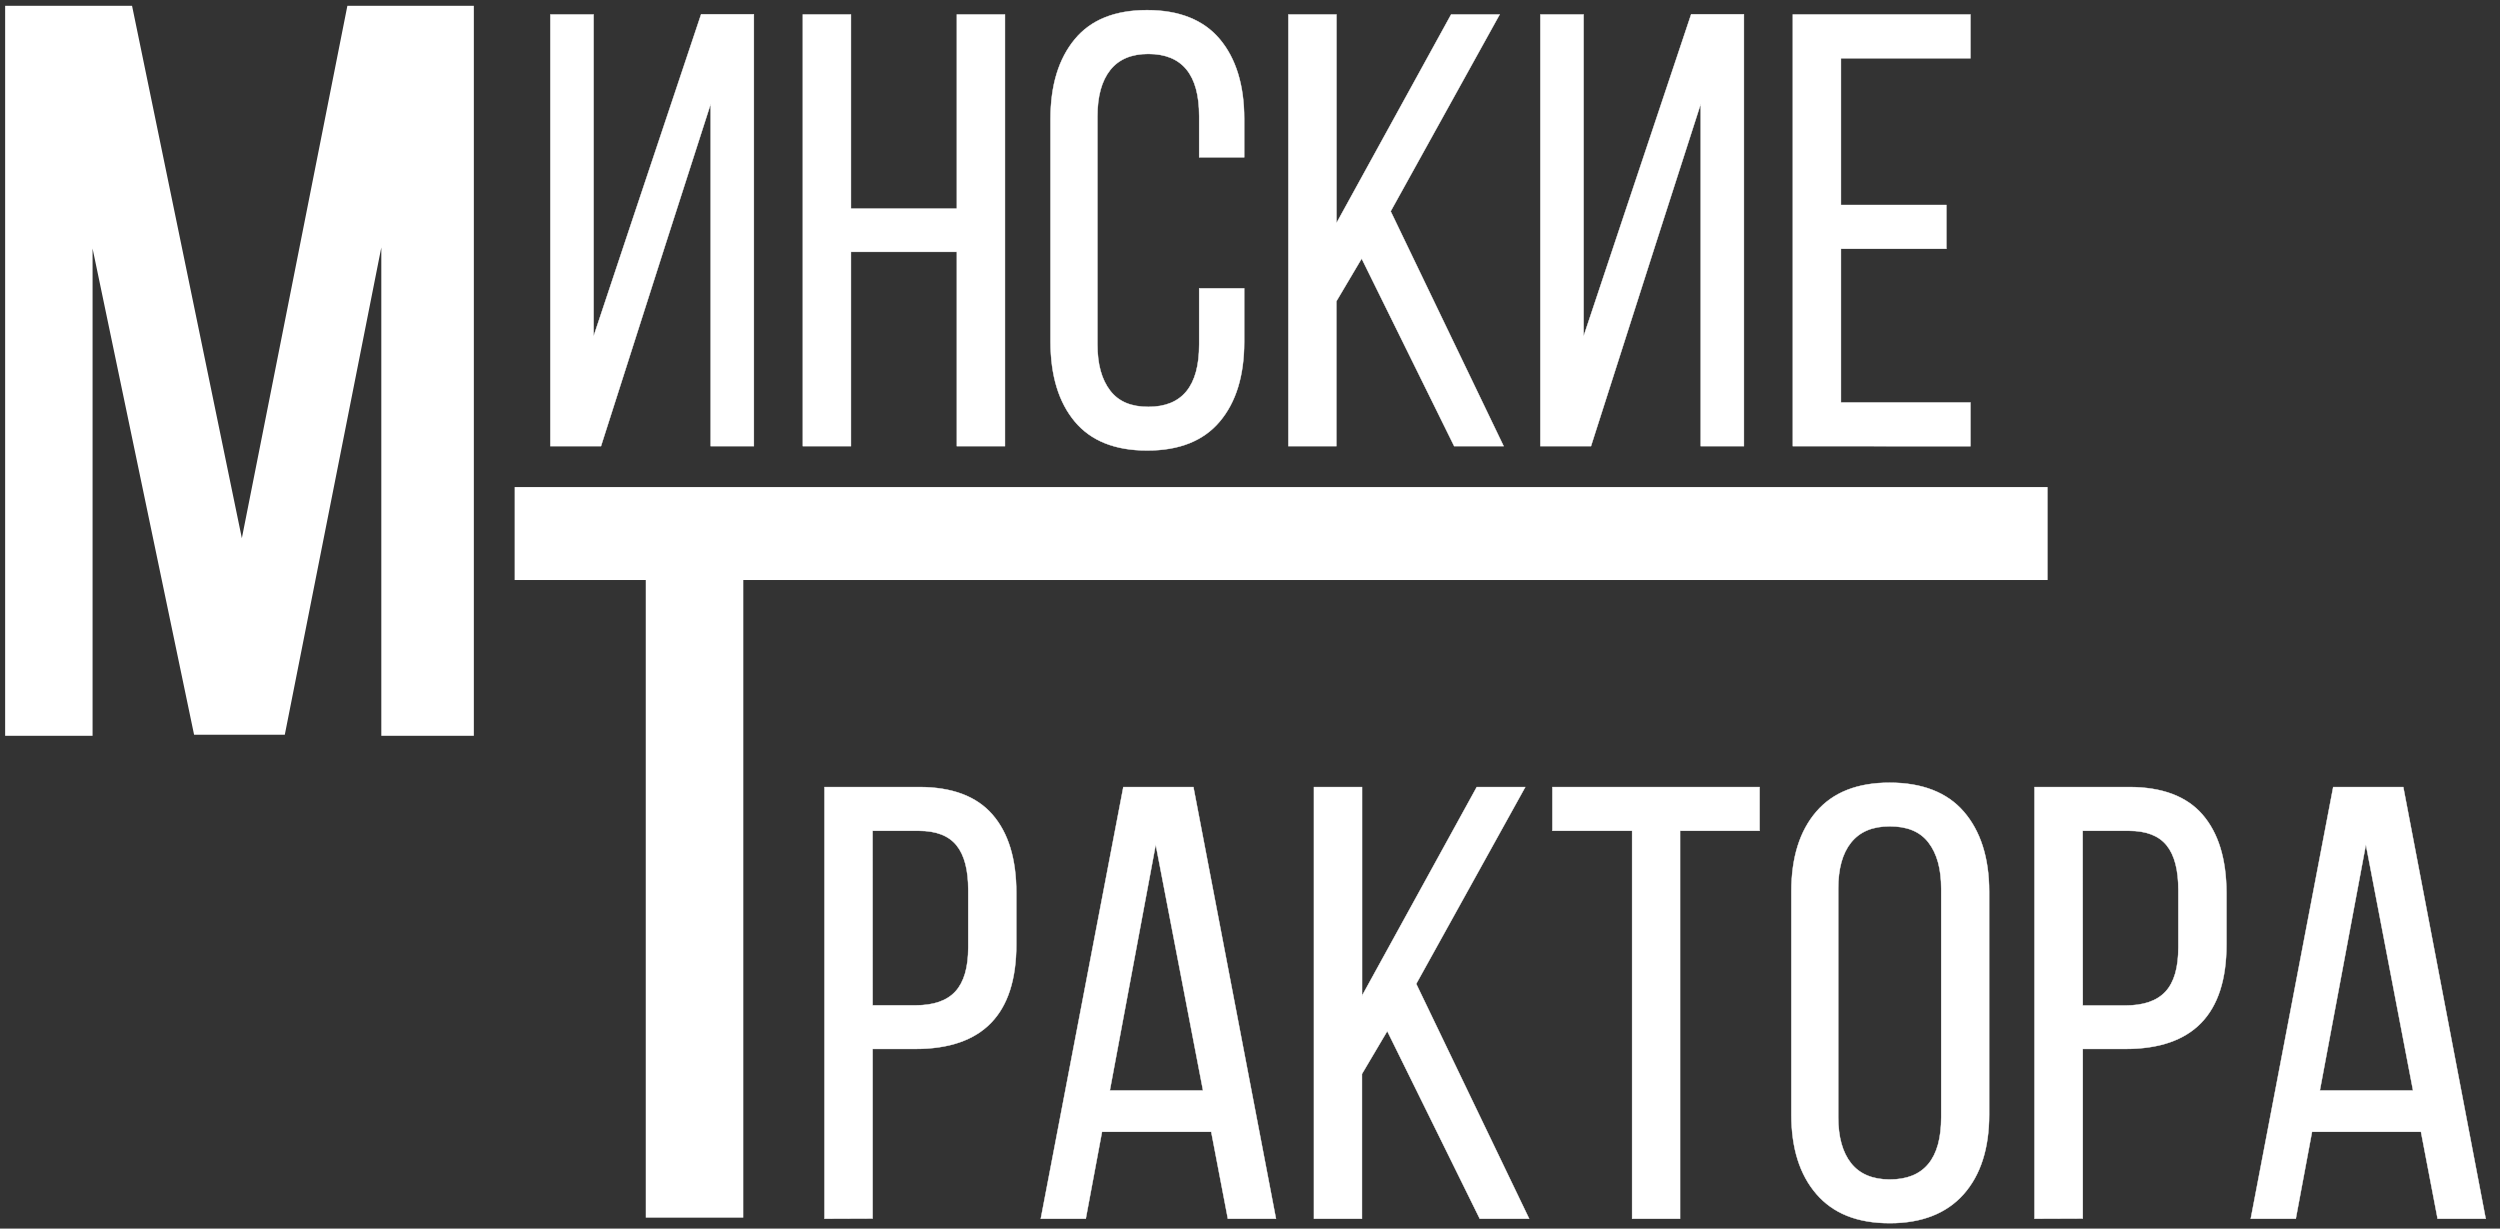 <svg width="175" height="86" viewBox="0 0 175 86" fill="none" xmlns="http://www.w3.org/2000/svg">
<rect x="0" y="0" width="175" height="86" fill="#333333" stroke="none"/>
<path fill-rule="evenodd" clip-rule="evenodd" d="M61.082 70.375H64.064C65.359 70.375 66.282 70.052 66.877 69.404C67.473 68.756 67.778 67.727 67.778 66.312V62.294C67.778 60.886 67.502 59.85 66.955 59.173C66.408 58.496 65.524 58.156 64.317 58.156H61.079L61.082 70.375ZM57.715 85.311V55.093H64.336C66.643 55.093 68.355 55.736 69.471 57.02C70.587 58.304 71.144 60.128 71.141 62.492V66.124C71.141 70.994 68.783 73.427 64.067 73.425H61.082V85.298L57.715 85.311ZM77.688 76.333H84.212L80.9 59.121L77.688 76.333ZM72.854 85.311L78.633 55.093H83.539L89.318 85.311H85.951L84.785 79.224H77.141L76.004 85.311H72.854ZM91.976 85.311V55.093H95.343V69.699L103.373 55.093H106.769L99.135 68.87L107.041 85.311H103.583L97.108 72.179L95.337 75.174V85.311H91.976ZM108.669 58.156V55.093H123.171V58.156H117.605V85.311H114.248V58.156H108.669ZM128.675 78.188C128.675 79.59 128.979 80.671 129.575 81.425C130.171 82.18 131.084 82.565 132.282 82.565C134.684 82.565 135.885 81.111 135.885 78.204V62.216C135.885 60.827 135.591 59.756 134.995 58.979C134.399 58.202 133.496 57.842 132.282 57.842C131.068 57.842 130.181 58.224 129.575 58.979C128.97 59.733 128.675 60.814 128.675 62.216V78.188ZM125.395 78.032V62.401C125.395 60.027 125.978 58.164 127.144 56.813C128.309 55.461 130.022 54.787 132.282 54.789C134.548 54.789 136.297 55.466 137.462 56.813C138.628 58.16 139.24 60.028 139.24 62.401V78.032C139.24 80.376 138.65 82.241 137.462 83.585C136.274 84.929 134.548 85.621 132.282 85.621C130.016 85.621 128.325 84.945 127.15 83.585C125.975 82.225 125.395 80.367 125.395 78.032ZM145.793 70.385H148.771C150.05 70.385 150.986 70.061 151.585 69.414C152.184 68.766 152.485 67.737 152.485 66.322V62.294C152.485 60.886 152.21 59.85 151.663 59.173C151.115 58.496 150.232 58.156 149.024 58.156H145.786L145.793 70.385ZM142.416 85.311V55.093H149.034C151.345 55.093 153.058 55.736 154.172 57.02C155.286 58.304 155.846 60.128 155.852 62.492V66.124C155.852 70.994 153.494 73.427 148.778 73.425H145.793V85.298L142.416 85.311ZM162.389 76.333H168.913L165.611 59.121L162.389 76.333ZM157.552 85.311L163.325 55.093H168.23L173.999 85.311H170.632L169.467 79.224H161.842L160.705 85.311H157.552Z" fill="white"/>
<path d="M61.082 70.375H64.064C65.359 70.375 66.282 70.052 66.877 69.404C67.473 68.756 67.778 67.727 67.778 66.312V62.294C67.778 60.886 67.502 59.85 66.955 59.173C66.408 58.496 65.524 58.156 64.317 58.156H61.079L61.082 70.375ZM57.715 85.311V55.093H64.336C66.643 55.093 68.355 55.736 69.471 57.02C70.587 58.304 71.144 60.128 71.141 62.492V66.124C71.141 70.994 68.783 73.427 64.067 73.425H61.082V85.298L57.715 85.311ZM77.688 76.333H84.212L80.9 59.121L77.688 76.333ZM72.854 85.311L78.633 55.093H83.539L89.318 85.311H85.951L84.785 79.224H77.141L76.004 85.311H72.854ZM91.976 85.311V55.093H95.343V69.699L103.373 55.093H106.769L99.135 68.87L107.041 85.311H103.583L97.108 72.179L95.337 75.174V85.311H91.976ZM108.669 58.156V55.093H123.171V58.156H117.605V85.311H114.248V58.156H108.669ZM128.675 78.188C128.675 79.59 128.979 80.671 129.575 81.425C130.171 82.18 131.084 82.565 132.282 82.565C134.684 82.565 135.885 81.111 135.885 78.204V62.216C135.885 60.827 135.591 59.756 134.995 58.979C134.399 58.202 133.496 57.842 132.282 57.842C131.068 57.842 130.181 58.224 129.575 58.979C128.97 59.733 128.675 60.814 128.675 62.216V78.188ZM125.395 78.032V62.401C125.395 60.027 125.978 58.164 127.144 56.813C128.309 55.461 130.022 54.787 132.282 54.789C134.548 54.789 136.297 55.466 137.462 56.813C138.628 58.16 139.24 60.028 139.24 62.401V78.032C139.24 80.376 138.65 82.241 137.462 83.585C136.274 84.929 134.548 85.621 132.282 85.621C130.016 85.621 128.325 84.945 127.15 83.585C125.975 82.225 125.395 80.367 125.395 78.032ZM145.793 70.385H148.771C150.05 70.385 150.986 70.061 151.585 69.414C152.184 68.766 152.485 67.737 152.485 66.322V62.294C152.485 60.886 152.21 59.85 151.663 59.173C151.115 58.496 150.232 58.156 149.024 58.156H145.786L145.793 70.385ZM142.416 85.311V55.093H149.034C151.345 55.093 153.058 55.736 154.172 57.02C155.286 58.304 155.846 60.128 155.852 62.492V66.124C155.852 70.994 153.494 73.427 148.778 73.425H145.793V85.298L142.416 85.311ZM162.389 76.333H168.913L165.611 59.121L162.389 76.333ZM157.552 85.311L163.325 55.093H168.23L173.999 85.311H170.632L169.467 79.224H161.842L160.705 85.311H157.552Z" stroke="white" stroke-width="0.029" stroke-miterlimit="22.93"/>
<path d="M1 50.864V1.046H8.722L16.942 40.902L24.842 1.046H32.529V50.864H27.332V10.795L19.41 50.793H14.106L5.84 11.199V50.864H1Z" fill="white"/>
<path d="M1 50.864V1.046H8.722L16.942 40.902L24.842 1.046H32.529V50.864H27.332V10.795L19.41 50.793H14.106L5.84 11.199V50.864H1Z" stroke="white" stroke-width="1.28" stroke-miterlimit="22.93"/>
<path d="M125.498 31.228V1.011H137.931V4.077H128.865V14.35H136.247V17.416H128.865V28.172H137.931V31.235L125.498 31.228ZM107.827 31.228V1.011H110.851V23.539L113.619 15.244L118.382 0.998H122.073V31.228H119.052V7.269L115.814 17.335L111.369 31.228H107.827ZM90.188 31.228V1.011H93.552V15.616L101.581 1.011H104.978L97.346 14.791L105.253 31.228H101.792L95.316 18.1L93.545 21.091V31.228H90.188ZM73.536 23.94V8.322C73.536 5.961 74.106 4.113 75.236 2.746C76.366 1.38 78.05 0.71 80.293 0.71C82.537 0.71 84.243 1.387 85.38 2.737C86.516 4.087 87.093 5.955 87.093 8.306V11.012H83.942V8.127C83.942 5.227 82.755 3.775 80.381 3.773C79.193 3.773 78.302 4.155 77.71 4.909C77.117 5.664 76.819 6.745 76.819 8.147V24.105C76.819 25.494 77.114 26.566 77.71 27.343C78.305 28.12 79.193 28.48 80.381 28.48C82.755 28.48 83.942 27.026 83.942 24.118V20.185H87.093V23.94C87.093 26.299 86.522 28.156 85.38 29.509C84.238 30.863 82.543 31.537 80.293 31.533C78.049 31.533 76.363 30.858 75.236 29.509C74.109 28.16 73.543 26.304 73.536 23.94ZM56.199 31.228V1.011H59.566V14.609H66.98V1.011H70.347V31.228H66.98V17.63H59.566V31.228H56.199ZM38.527 31.228V1.011H41.551V23.539L44.316 15.244L49.079 0.998H52.77V31.228H49.749V7.269L46.511 17.335L42.069 31.228H38.527Z" fill="white"/>
<path d="M125.498 31.228V1.011H137.931V4.077H128.865V14.35H136.247V17.416H128.865V28.172H137.931V31.235L125.498 31.228ZM107.827 31.228V1.011H110.851V23.539L113.619 15.244L118.382 0.998H122.073V31.228H119.052V7.269L115.814 17.335L111.369 31.228H107.827ZM90.188 31.228V1.011H93.552V15.616L101.581 1.011H104.978L97.346 14.791L105.253 31.228H101.792L95.316 18.1L93.545 21.091V31.228H90.188ZM73.536 23.94V8.322C73.536 5.961 74.106 4.113 75.236 2.746C76.366 1.38 78.05 0.71 80.293 0.71C82.537 0.71 84.243 1.387 85.38 2.737C86.516 4.087 87.093 5.955 87.093 8.306V11.012H83.942V8.127C83.942 5.227 82.755 3.775 80.381 3.773C79.193 3.773 78.302 4.155 77.71 4.909C77.117 5.664 76.819 6.745 76.819 8.147V24.105C76.819 25.494 77.114 26.566 77.71 27.343C78.305 28.12 79.193 28.48 80.381 28.48C82.755 28.48 83.942 27.026 83.942 24.118V20.185H87.093V23.94C87.093 26.299 86.522 28.156 85.38 29.509C84.238 30.863 82.543 31.537 80.293 31.533C78.049 31.533 76.363 30.858 75.236 29.509C74.109 28.16 73.543 26.304 73.536 23.94ZM56.199 31.228V1.011H59.566V14.609H66.98V1.011H70.347V31.228H66.98V17.63H59.566V31.228H56.199ZM38.527 31.228V1.011H41.551V23.539L44.316 15.244L49.079 0.998H52.77V31.228H49.749V7.269L46.511 17.335L42.069 31.228H38.527Z" stroke="white" stroke-width="0.029" stroke-miterlimit="22.93"/>
<path fill-rule="evenodd" clip-rule="evenodd" d="M36.664 34.735H142.695V39.961H51.392V84.596H45.843V39.961H36.664V34.735Z" fill="white"/>
<path d="M36.664 34.735H142.695V39.961H51.392V84.596H45.843V39.961H36.664V34.735Z" stroke="white" stroke-width="1.28" stroke-miterlimit="22.93"/>
</svg>
